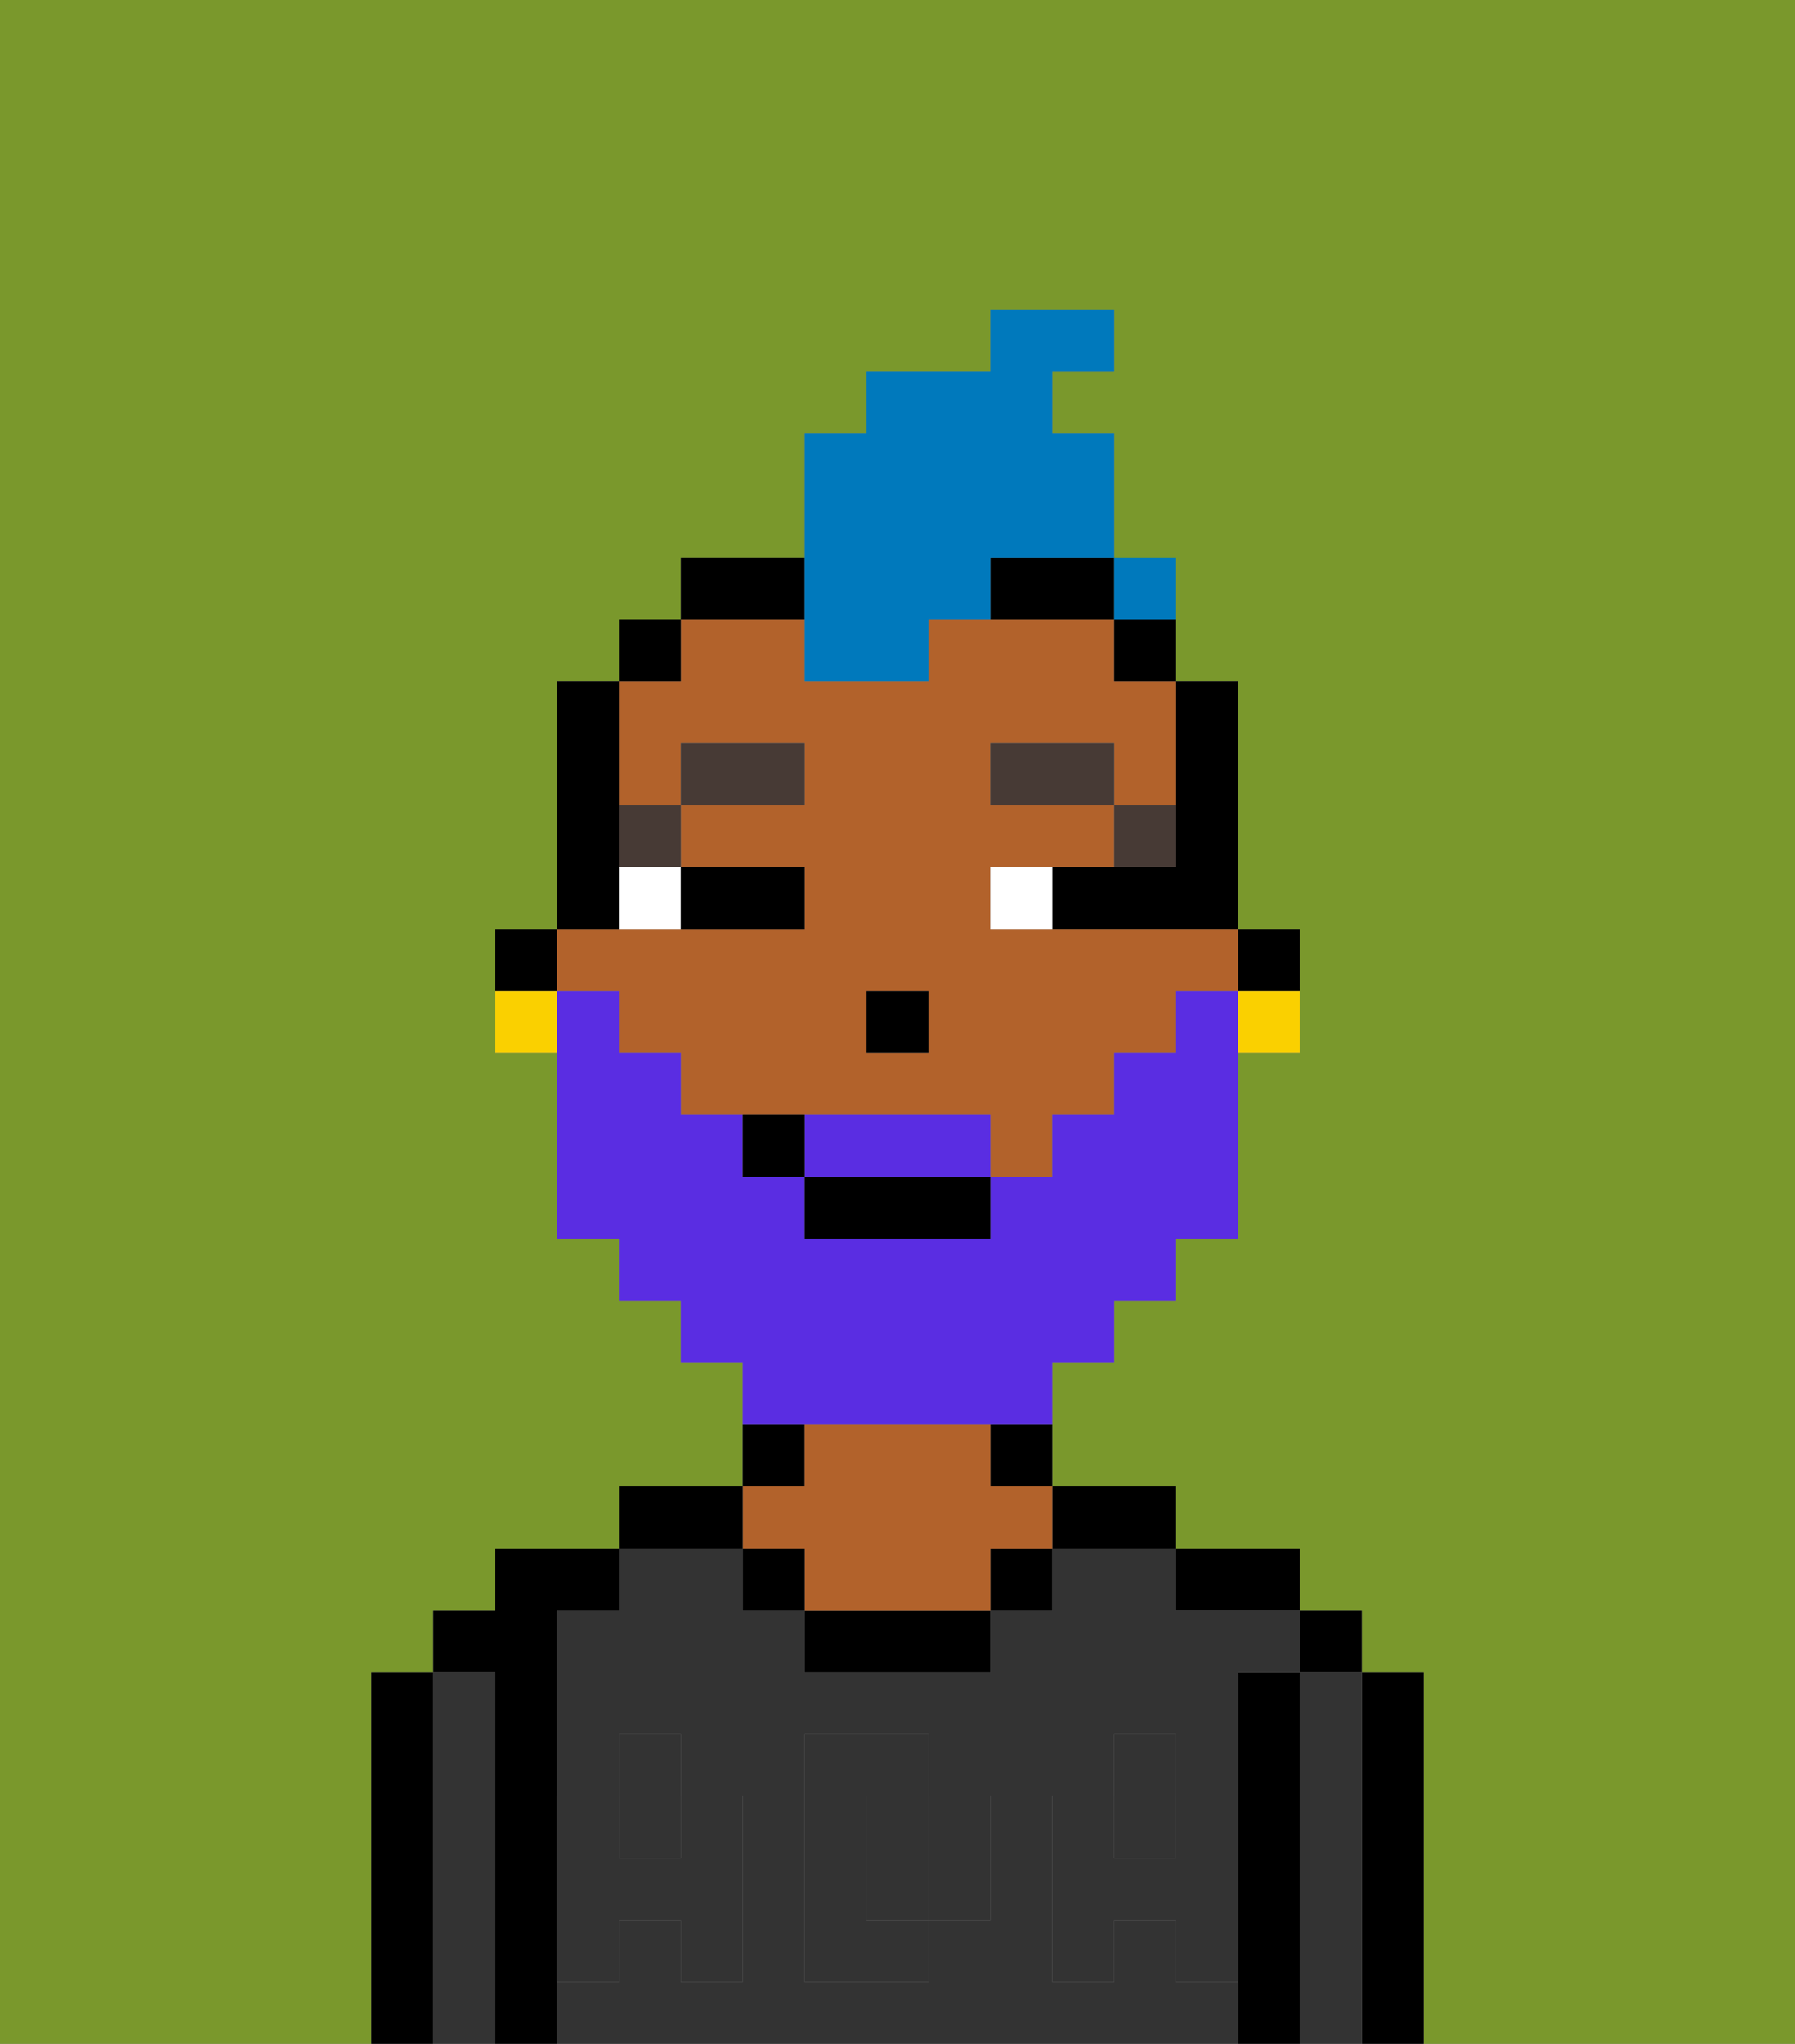 <svg xmlns="http://www.w3.org/2000/svg" viewBox="0 0 29 33"><rect x="0" y="0" width="29" height="33" fill="#808080" stroke="none"/><defs><style>polygon,rect,path{shape-rendering:crispedges;}.ha148-1{fill:#7a982c;}.ha148-2{fill:#000000;}.ha148-3{fill:#333333;}.ha148-4{fill:#b2622b;}.ha148-5{fill:#333333;}.ha148-6{fill:#ffffff;}.ha148-7{fill:#473a35;}.ha148-8{fill:#5a2de2;}.ha148-9{fill:#0079bc;}.ha148-10{fill:#fad000;}</style></defs><path class="ha148-1" d="M0,33H6V27H7V26H8V25h2V24h2V22H11V21H10V20H9V17H8V15H9V11h1V10h1V9h2V7h1V6h2V5h2V6H17V7h1v3h1v1h1v4h1v2H20v3H19v1H18v1H17v2h2v1h2v1h1v1h1v6h6V0H0Z"/><path class="ha148-2" d="M23,27H22v6h1V27Z"/><rect class="ha148-2" x="21" y="26" width="1" height="1"/><path class="ha148-3" d="M22,27H21v6h1V27Z"/><path class="ha148-2" d="M21,27H20v6h1V27Z"/><path class="ha148-2" d="M20,26h1V25H19v1Z"/><path class="ha148-3" d="M19,32V31H18v1H17V29h1V28h1v1h1V27h1V26H19V25H17v1H16v1H13V26H12V25H10v1H9v3h1V28h1v1h1v3H11V31H10v1H9v1H20V32Zm-3-2v1H15v1H13V28h2v1h1Z"/><rect class="ha148-3" x="10" y="29" width="1" height="1"/><path class="ha148-3" d="M15,29H14v2h1V29Z"/><rect class="ha148-3" x="18" y="29" width="1" height="1"/><path class="ha148-2" d="M18,25h1V24H17v1Z"/><path class="ha148-2" d="M16,24h1V23H16Z"/><rect class="ha148-2" x="16" y="25" width="1" height="1"/><path class="ha148-2" d="M13,26v1h3V26H13Z"/><path class="ha148-2" d="M13,23H12v1h1Z"/><path class="ha148-4" d="M13,25v1h3V25h1V24H16V23H13v1H12v1Z"/><rect class="ha148-2" x="12" y="25" width="1" height="1"/><path class="ha148-2" d="M12,24H10v1h2Z"/><path class="ha148-2" d="M9,31V26h1V25H8v1H7v1H8v6H9V31Z"/><path class="ha148-3" d="M8,27H7v6H8V27Z"/><path class="ha148-2" d="M7,27H6v6H7V27Z"/><path class="ha148-5" d="M19,30H18V29H17v3h1V31h1v1h1V29H19Z"/><rect class="ha148-5" x="18" y="28" width="1" height="1"/><path class="ha148-5" d="M15,30v1h1V29H15Z"/><path class="ha148-5" d="M14,30V29h1V28H13v4h2V31H14Z"/><path class="ha148-5" d="M9,32h1V31h1v1h1V29H11v1H10V29H9v3Z"/><rect class="ha148-5" x="10" y="28" width="1" height="1"/><path class="ha148-2" d="M21,16V15H20v1Z"/><path class="ha148-2" d="M19,14H17v1h3V11H19v3Z"/><path class="ha148-4" d="M10,16v1h1v1h5v1h1V18h1V17h1V16h1V15H16V14h2V13H16V12h2v1h1V11H18V10H15v1H13V10H11v1H10v2h1V12h2v1H11v1h2v1H9v1Zm4,0h1v1H14Z"/><rect class="ha148-2" x="18" y="10" width="1" height="1"/><path class="ha148-2" d="M16,10h2V9H16Z"/><path class="ha148-2" d="M13,9H11v1h2Z"/><rect class="ha148-2" x="10" y="10" width="1" height="1"/><path class="ha148-2" d="M10,14V11H9v4h1Z"/><path class="ha148-2" d="M9,15H8v1H9Z"/><rect class="ha148-2" x="14" y="16" width="1" height="1"/><path class="ha148-6" d="M10,15h1V14H10Z"/><path class="ha148-6" d="M16,14v1h1V14Z"/><path class="ha148-2" d="M12,15h1V14H11v1Z"/><path class="ha148-7" d="M19,13H18v1h1Z"/><rect class="ha148-7" x="16" y="12" width="2" height="1"/><path class="ha148-7" d="M11,14V13H10v1Z"/><rect class="ha148-7" x="11" y="12" width="2" height="1"/><path class="ha148-8" d="M15,18H13v1h3V18Z"/><path class="ha148-8" d="M14,23h3V22h1V21h1V20h1V16H19v1H18v1H17v1H16v1H13V19H12V18H11V17H10V16H9v4h1v1h1v1h1v1h2Z"/><rect class="ha148-2" x="13" y="19" width="3" height="1"/><path class="ha148-2" d="M12,18v1h1V18Z"/><path class="ha148-9" d="M13,11h2V10h1V9h2V7H17V6h1V5H16V6H14V7H13v4Z"/><path class="ha148-10" d="M20,17h1V16H20Z"/><path class="ha148-10" d="M8,16v1H9V16Z"/><rect class="ha148-9" x="18" y="9" width="1" height="1"></rect></svg>